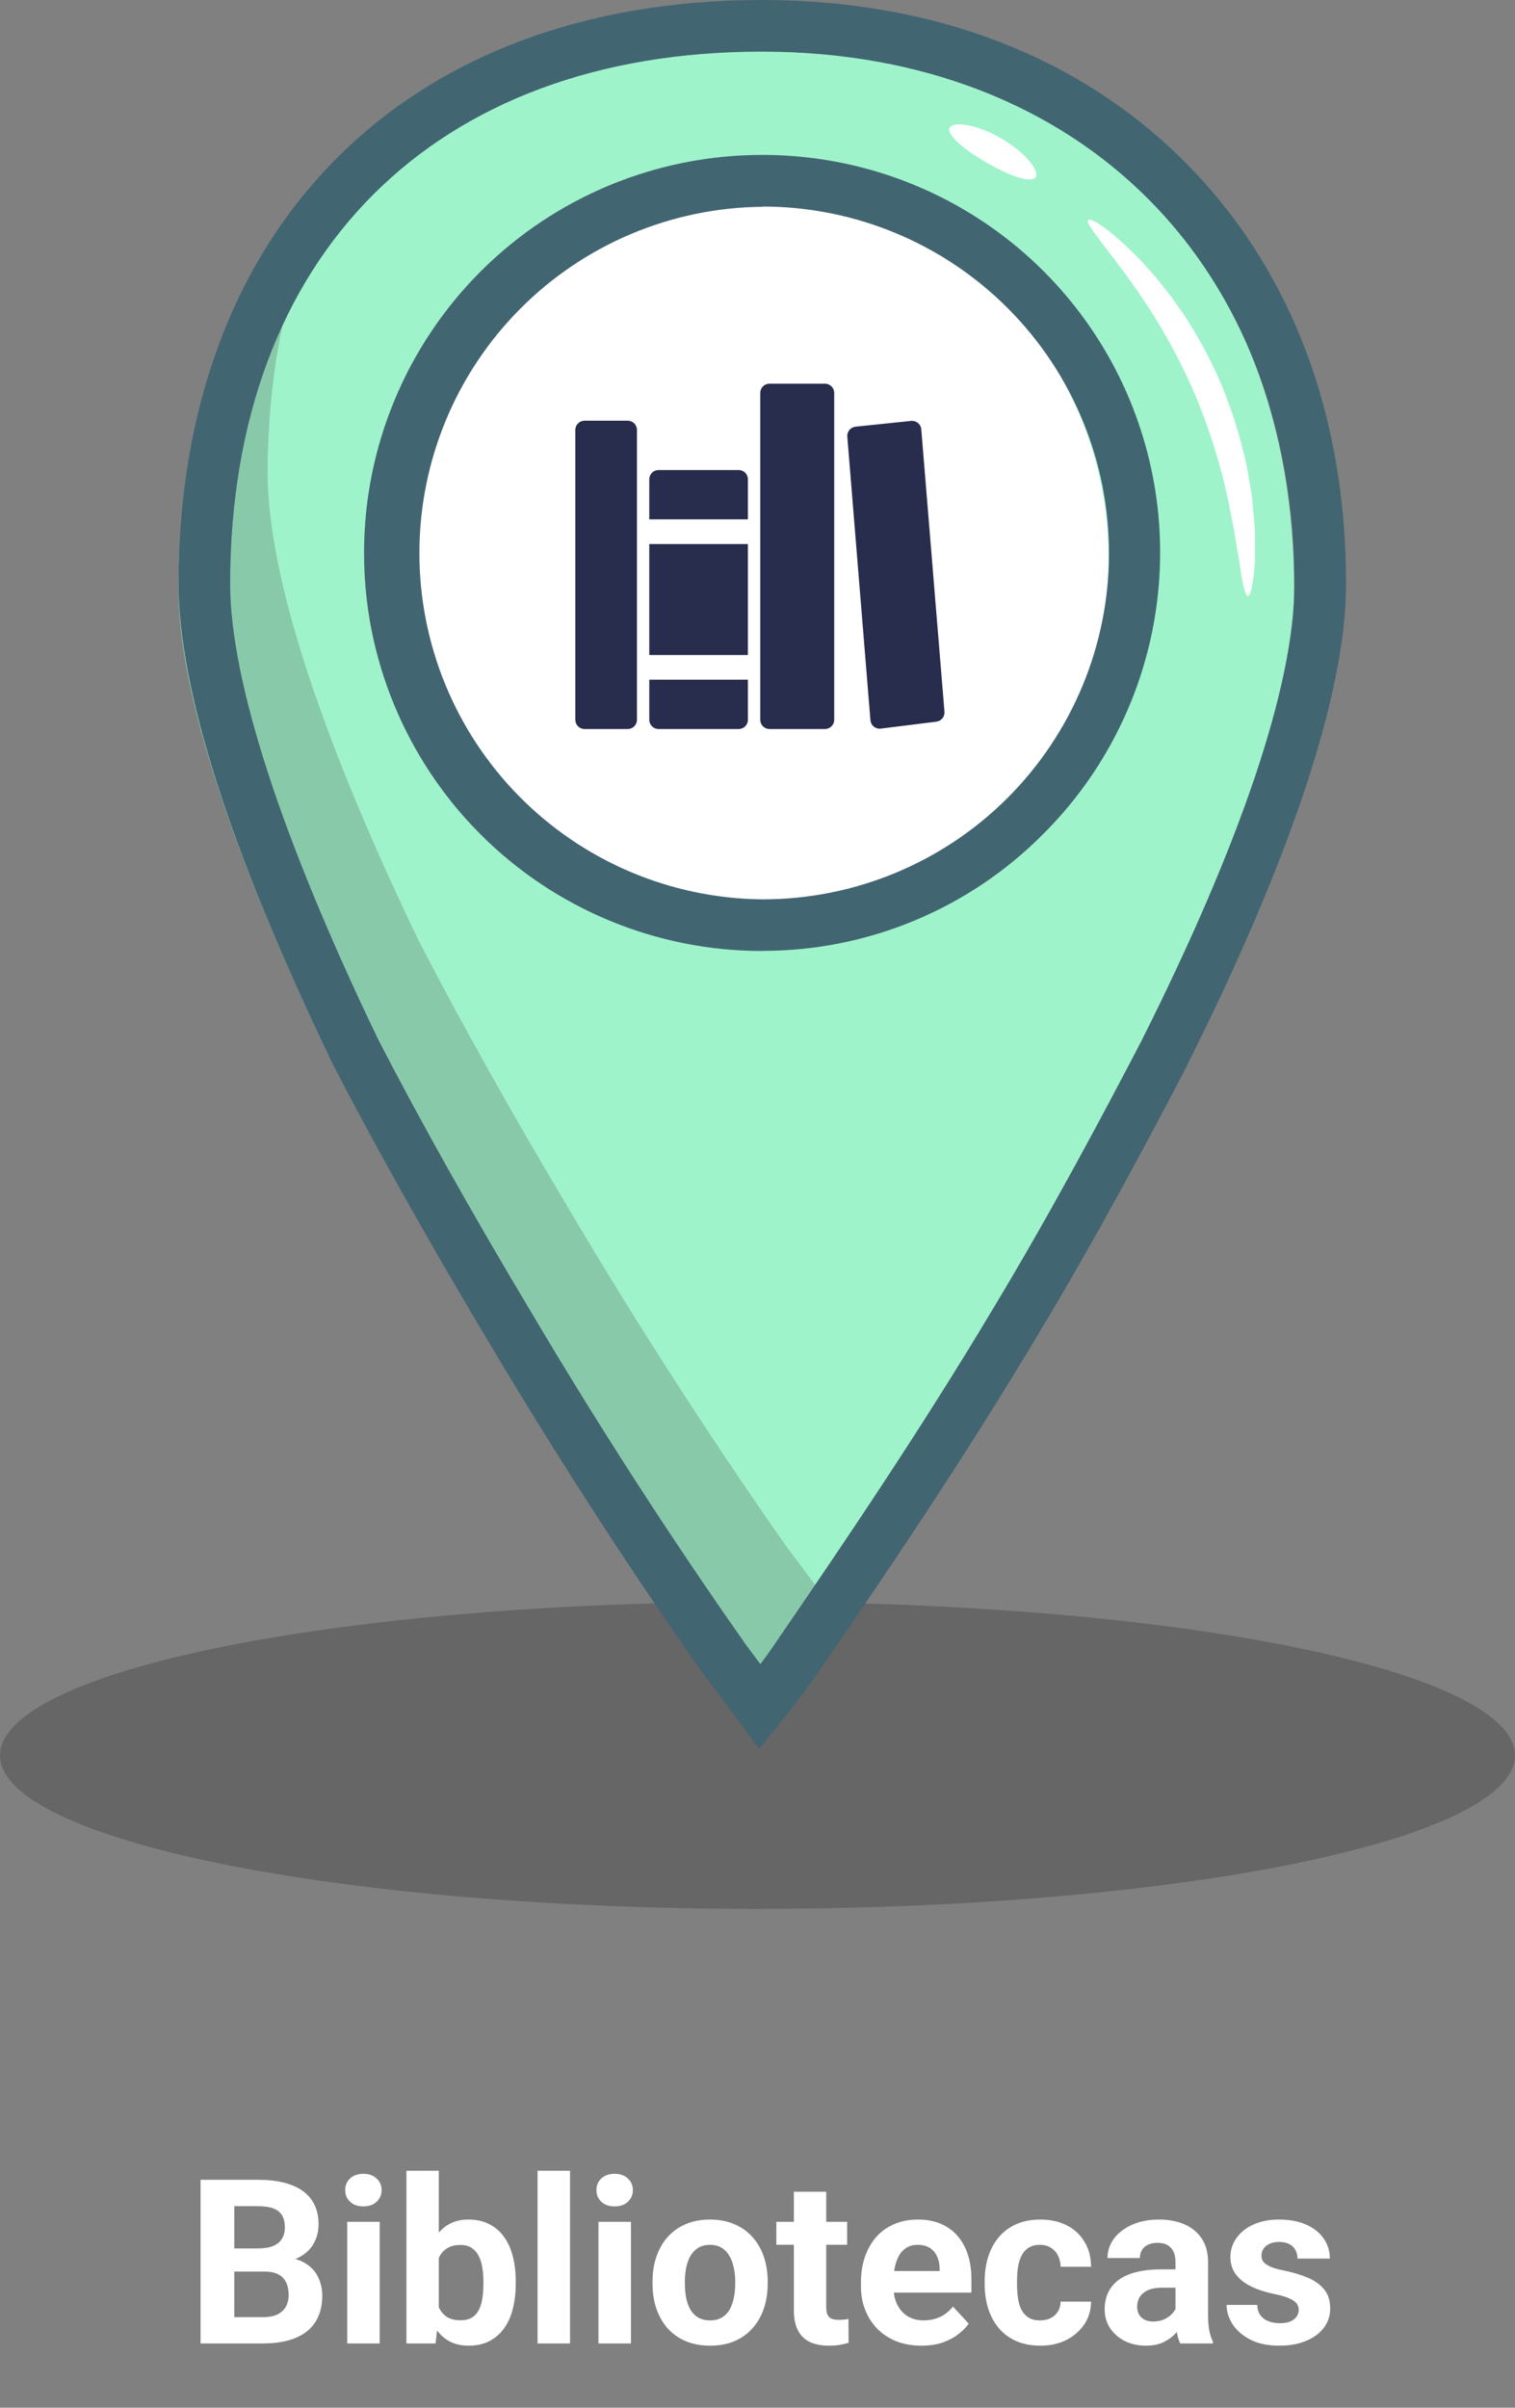 <svg width="158" height="251" viewBox="0 0 158 251" fill="none" xmlns="http://www.w3.org/2000/svg">
<rect x="0" y="0" width="158" height="251" fill="#808080" stroke="none"/>
<ellipse opacity="0.2" cx="79" cy="183" rx="79" ry="16" fill="black"/>
<path d="M56.031 19.056C54.826 19.056 53.647 18.698 52.645 18.029C51.643 17.359 50.861 16.407 50.4 15.293C49.939 14.18 49.818 12.954 50.053 11.772C50.288 10.589 50.869 9.503 51.721 8.651C52.574 7.799 53.66 7.218 54.842 6.983C56.024 6.748 57.25 6.868 58.364 7.33C59.477 7.791 60.429 8.572 61.099 9.575C61.769 10.577 62.126 11.755 62.126 12.961C62.124 14.577 61.481 16.126 60.339 17.268C59.196 18.411 57.647 19.054 56.031 19.056V19.056ZM56.031 11.48C55.738 11.48 55.452 11.567 55.209 11.73C54.965 11.892 54.775 12.124 54.663 12.394C54.551 12.665 54.522 12.962 54.579 13.25C54.636 13.537 54.777 13.8 54.984 14.008C55.191 14.215 55.455 14.356 55.742 14.413C56.029 14.47 56.327 14.441 56.598 14.329C56.868 14.216 57.099 14.027 57.262 13.783C57.425 13.54 57.512 13.254 57.512 12.961C57.512 12.766 57.473 12.574 57.399 12.394C57.325 12.214 57.215 12.051 57.078 11.914C56.941 11.776 56.777 11.667 56.598 11.593C56.418 11.518 56.226 11.48 56.031 11.48V11.48Z" fill="#E7F6FF"/>
<path d="M66.906 15.928C68.087 15.928 69.044 14.97 69.044 13.79C69.044 12.609 68.087 11.652 66.906 11.652C65.725 11.652 64.768 12.609 64.768 13.79C64.768 14.97 65.725 15.928 66.906 15.928Z" fill="#E7F6FF"/>
<g opacity="0.5">
<path opacity="0.5" d="M97.897 125.319V130.014C96.539 134.332 94.405 139.385 91.602 144.957C90.448 147.168 89.213 149.502 87.891 151.902C88.794 150.364 89.663 148.86 90.502 147.361C89.525 149.214 88.491 151.141 87.398 153.098V145.792L87.722 145.18L87.398 145.757V145.488C87.886 144.568 88.36 143.67 88.821 142.796C91.863 136.743 94.12 131.31 95.451 126.757C96.278 126.291 97.093 125.811 97.897 125.319Z" fill="#BBD2E5"/>
</g>
<path d="M118.096 57.127C118.05 78.469 100.554 95.882 79.219 95.835C60.742 95.797 45.199 82.669 41.403 65.287C41.011 63.054 40.817 60.791 40.823 58.523C40.869 37.193 58.365 19.769 79.696 19.815C98.154 19.854 113.67 32.947 117.5 50.282C117.499 50.291 117.499 50.3 117.5 50.309C117.901 52.56 118.1 54.842 118.096 57.127V57.127Z" fill="white"/>
<path d="M76.943 3.252C41.061 3.175 18.708 25.755 18.619 61.314C18.596 72.304 24.387 89.447 34.355 110.151C38.861 118.891 44.353 128.609 50.121 138.311C57.204 150.285 64.937 162.264 72.674 173.269L76.543 178.453C77.839 176.834 79.135 175.223 80.43 173.285C88.218 161.991 95.997 150.366 103.119 138.426C108.96 128.739 114.155 119.053 118.696 110.335C129.079 89.67 134.943 72.55 134.966 61.56C135.078 26.974 111.855 3.329 76.943 3.252ZM76.739 96.984C55.404 96.938 37.985 79.449 38.031 58.111C38.077 36.772 55.574 19.368 76.908 19.414C98.243 19.46 115.662 36.953 115.616 58.287C115.57 79.622 98.073 97.042 76.739 96.984Z" fill="#9FF3CB"/>
<path d="M119.189 114.651C115.197 122.215 110.748 130.356 105.837 138.493C98.704 150.433 90.921 162.058 83.15 173.352C81.854 175.274 80.558 176.901 79.258 178.52L75.378 173.34C67.641 162.335 59.908 150.356 52.844 138.385C47.041 128.672 41.569 118.962 37.078 110.225C27.079 89.514 21.288 72.367 21.311 61.377C21.342 46.703 25.157 34.244 32.171 24.669C29.398 31.89 27.941 40.115 27.91 49.183C27.887 60.173 33.678 77.32 43.645 98.02C48.152 106.757 53.624 116.478 59.412 126.18C66.495 138.151 74.228 150.129 81.961 161.135L85.83 166.319C87.129 164.7 88.425 163.088 89.721 161.15C97.504 149.856 105.288 138.232 112.409 126.291C114.793 122.4 117.043 118.493 119.189 114.651Z" fill="#88C9AA"/>
<path d="M79.169 182.3L73.178 174.267C65.418 163.231 57.581 151.083 50.509 139.131C44.453 128.991 38.973 119.2 34.655 110.833L34.624 110.767C23.98 88.679 18.596 71.848 18.619 60.758C18.658 42.534 24.387 27.218 35.154 16.455C45.922 5.691 61.227 0 79.442 0H79.631C97.454 0.038 112.701 5.922 123.688 17.008C134.674 28.095 140.415 43.273 140.381 61.008C140.358 72.209 134.613 89.495 123.826 110.998V111.033C119.773 118.812 114.332 129.049 108.168 139.274C100.531 152.056 92.359 164.138 85.376 174.267C84.049 176.247 82.711 177.916 81.419 179.531L79.169 182.3ZM77.558 171.148L79.3 173.482C79.835 172.775 80.365 172.037 80.896 171.244C87.837 161.123 95.966 149.149 103.526 136.493C109.617 126.399 115.001 116.263 119.019 108.556C129.448 87.814 134.97 71.371 134.993 61C135.066 27.806 112.809 5.457 79.619 5.384H79.442C45.314 5.384 24.076 26.587 24.003 60.758C23.98 70.89 29.325 87.36 39.458 108.395C43.718 116.659 49.14 126.334 55.151 136.378C62.138 148.207 69.886 160.223 77.558 171.121V171.148ZM79.508 99.139H79.415C68.41 99.127 57.861 94.744 50.088 86.954C42.314 79.164 37.954 68.606 37.965 57.601C37.977 46.596 42.36 36.046 50.15 28.273C57.94 20.5 68.499 16.139 79.504 16.151H79.596C87.801 16.16 95.819 18.604 102.633 23.174C109.448 27.744 114.752 34.235 117.874 41.823C120.996 49.411 121.795 57.755 120.169 65.797C118.544 73.84 114.568 81.219 108.744 86.999C104.912 90.849 100.355 93.902 95.338 95.983C90.32 98.065 84.94 99.133 79.508 99.127V99.139ZM79.508 21.558C69.998 21.645 60.906 25.482 54.209 32.234C47.512 38.986 43.749 48.108 43.739 57.618C43.729 67.129 47.472 76.259 54.155 83.025C60.838 89.792 69.921 93.647 79.431 93.755H79.511C89.089 93.765 98.277 89.97 105.056 83.205C111.835 76.439 115.649 67.258 115.658 57.681C115.668 48.104 111.873 38.916 105.108 32.137C98.343 25.358 89.162 21.544 79.585 21.534L79.508 21.558Z" fill="#426572"/>
<path d="M65.464 76H60.964C60.709 76 60.463 75.898 60.282 75.718C60.102 75.537 60 75.291 60 75.036V44.821C60 44.566 60.102 44.32 60.282 44.14C60.463 43.959 60.709 43.857 60.964 43.857H65.464C65.72 43.857 65.965 43.959 66.146 44.14C66.327 44.32 66.429 44.566 66.429 44.821V75.036C66.429 75.291 66.327 75.537 66.146 75.718C65.965 75.898 65.72 76 65.464 76ZM78 54.143V49.964C78 49.709 77.898 49.463 77.718 49.282C77.537 49.102 77.291 49 77.036 49H68.679C68.423 49 68.177 49.102 67.997 49.282C67.816 49.463 67.714 49.709 67.714 49.964V54.143H78ZM67.714 70.857V75.036C67.714 75.291 67.816 75.537 67.997 75.718C68.177 75.898 68.423 76 68.679 76H77.036C77.291 76 77.537 75.898 77.718 75.718C77.898 75.537 78 75.291 78 75.036V70.857H67.714ZM67.714 56.714H78V68.286H67.714V56.714ZM86.036 76H80.25C79.994 76 79.749 75.898 79.568 75.718C79.387 75.537 79.286 75.291 79.286 75.036V40.964C79.286 40.709 79.387 40.463 79.568 40.282C79.749 40.102 79.994 40 80.25 40H86.036C86.291 40 86.537 40.102 86.718 40.282C86.898 40.463 87 40.709 87 40.964V75.036C87 75.291 86.898 75.537 86.718 75.718C86.537 75.898 86.291 76 86.036 76ZM88.366 45.52L90.777 75.078C90.787 75.208 90.824 75.334 90.885 75.449C90.946 75.564 91.029 75.666 91.13 75.748C91.231 75.83 91.347 75.89 91.472 75.926C91.597 75.962 91.728 75.972 91.858 75.956L97.656 75.233C97.903 75.202 98.128 75.077 98.285 74.883C98.442 74.69 98.518 74.444 98.498 74.196L96.08 44.758C96.07 44.63 96.034 44.506 95.974 44.392C95.915 44.278 95.834 44.177 95.735 44.096C95.636 44.014 95.522 43.952 95.399 43.915C95.276 43.878 95.147 43.866 95.02 43.879L89.224 44.482C88.973 44.509 88.744 44.633 88.584 44.827C88.423 45.021 88.345 45.27 88.366 45.52V45.52Z" fill="#282C4D"/>
<path d="M127.417 40.184C128.531 42.893 129.4 45.696 130.012 48.56C130.143 49.221 130.243 49.87 130.35 50.48C130.458 51.09 130.577 51.716 130.615 52.311L130.772 54.031C130.815 54.584 130.88 55.11 130.872 55.617C130.872 56.63 130.891 57.536 130.872 58.346C130.853 59.156 130.757 59.84 130.688 60.4C130.542 61.525 130.362 62.139 130.162 62.139C129.962 62.139 129.751 61.525 129.544 60.431C129.436 59.882 129.356 59.214 129.229 58.442C129.102 57.671 128.941 56.795 128.795 55.832C128.734 55.348 128.611 54.849 128.511 54.327L128.196 52.703C128.108 52.139 127.931 51.57 127.812 50.979C127.693 50.388 127.536 49.778 127.375 49.159C126.647 46.488 125.756 43.863 124.707 41.301C123.616 38.757 122.36 36.288 120.944 33.91L119.965 32.329L118.983 30.858C118.675 30.375 118.349 29.933 118.038 29.503C117.727 29.073 117.439 28.651 117.147 28.259C114.809 25.134 113.197 23.269 113.489 22.95C113.781 22.631 115.881 24.009 118.729 26.912C119.086 27.273 119.436 27.68 119.808 28.083C120.18 28.486 120.576 28.924 120.933 29.396C121.29 29.868 121.701 30.344 122.085 30.851L123.236 32.459C124.87 34.897 126.27 37.483 127.417 40.184V40.184Z" fill="white"/>
<path d="M104.386 14.416C106.943 15.898 108.471 17.852 107.995 18.493C107.519 19.134 105.308 18.343 102.908 16.957C100.509 15.571 98.743 14.097 99.031 13.352C99.319 12.607 101.837 12.926 104.386 14.416Z" fill="white"/>
<path d="M27.598 236.812H23.215L23.191 234.398H26.871C27.52 234.398 28.051 234.316 28.465 234.152C28.879 233.98 29.188 233.734 29.391 233.413C29.602 233.085 29.707 232.687 29.707 232.218C29.707 231.687 29.605 231.257 29.402 230.929C29.207 230.601 28.898 230.363 28.477 230.214C28.062 230.066 27.527 229.991 26.871 229.991H24.434V244.3H20.918V227.238H26.871C27.863 227.238 28.75 227.331 29.531 227.519C30.32 227.706 30.988 227.991 31.535 228.374C32.082 228.757 32.5 229.241 32.789 229.827C33.078 230.406 33.223 231.093 33.223 231.89C33.223 232.593 33.062 233.241 32.742 233.835C32.43 234.429 31.934 234.913 31.254 235.288C30.582 235.663 29.703 235.87 28.617 235.909L27.598 236.812ZM27.445 244.3H22.254L23.625 241.558H27.445C28.062 241.558 28.566 241.46 28.957 241.265C29.348 241.062 29.637 240.788 29.824 240.445C30.012 240.101 30.105 239.706 30.105 239.261C30.105 238.761 30.02 238.327 29.848 237.96C29.684 237.593 29.418 237.312 29.051 237.116C28.684 236.913 28.199 236.812 27.598 236.812H24.211L24.234 234.398H28.453L29.262 235.347C30.301 235.331 31.137 235.515 31.77 235.898C32.41 236.273 32.875 236.761 33.164 237.363C33.461 237.964 33.609 238.609 33.609 239.296C33.609 240.39 33.371 241.312 32.895 242.062C32.418 242.804 31.719 243.363 30.797 243.738C29.883 244.113 28.766 244.3 27.445 244.3ZM39.598 231.62V244.3H36.211V231.62H39.598ZM36 228.316C36 227.823 36.172 227.417 36.516 227.097C36.859 226.777 37.32 226.616 37.898 226.616C38.469 226.616 38.926 226.777 39.27 227.097C39.621 227.417 39.797 227.823 39.797 228.316C39.797 228.808 39.621 229.214 39.27 229.534C38.926 229.855 38.469 230.015 37.898 230.015C37.32 230.015 36.859 229.855 36.516 229.534C36.172 229.214 36 228.808 36 228.316ZM42.387 226.3H45.762V241.394L45.422 244.3H42.387V226.3ZM53.789 237.831V238.077C53.789 239.023 53.688 239.89 53.484 240.679C53.289 241.468 52.984 242.152 52.57 242.73C52.156 243.3 51.641 243.745 51.023 244.066C50.414 244.378 49.695 244.534 48.867 244.534C48.094 244.534 47.422 244.378 46.852 244.066C46.289 243.753 45.816 243.312 45.434 242.741C45.051 242.171 44.742 241.503 44.508 240.738C44.273 239.972 44.098 239.136 43.98 238.23V237.691C44.098 236.784 44.273 235.948 44.508 235.183C44.742 234.417 45.051 233.749 45.434 233.179C45.816 232.609 46.289 232.167 46.852 231.855C47.414 231.542 48.078 231.386 48.844 231.386C49.68 231.386 50.406 231.546 51.023 231.866C51.648 232.179 52.164 232.624 52.57 233.202C52.984 233.773 53.289 234.452 53.484 235.241C53.688 236.023 53.789 236.886 53.789 237.831ZM50.414 238.077V237.831C50.414 237.316 50.375 236.831 50.297 236.378C50.227 235.917 50.102 235.515 49.922 235.171C49.742 234.82 49.496 234.542 49.184 234.339C48.879 234.136 48.484 234.034 48 234.034C47.539 234.034 47.148 234.113 46.828 234.269C46.508 234.425 46.242 234.644 46.031 234.925C45.828 235.206 45.676 235.542 45.574 235.933C45.473 236.316 45.41 236.738 45.387 237.198V238.734C45.41 239.351 45.512 239.898 45.691 240.374C45.879 240.843 46.16 241.214 46.535 241.488C46.918 241.753 47.414 241.886 48.023 241.886C48.5 241.886 48.895 241.792 49.207 241.605C49.52 241.417 49.762 241.152 49.934 240.808C50.113 240.464 50.238 240.062 50.309 239.601C50.379 239.132 50.414 238.624 50.414 238.077ZM59.449 226.3V244.3H56.062V226.3H59.449ZM65.801 231.62V244.3H62.414V231.62H65.801ZM62.203 228.316C62.203 227.823 62.375 227.417 62.719 227.097C63.062 226.777 63.523 226.616 64.102 226.616C64.672 226.616 65.129 226.777 65.473 227.097C65.824 227.417 66 227.823 66 228.316C66 228.808 65.824 229.214 65.473 229.534C65.129 229.855 64.672 230.015 64.102 230.015C63.523 230.015 63.062 229.855 62.719 229.534C62.375 229.214 62.203 228.808 62.203 228.316ZM68.051 238.089V237.843C68.051 236.913 68.184 236.058 68.449 235.277C68.715 234.488 69.102 233.804 69.609 233.226C70.117 232.648 70.742 232.198 71.484 231.878C72.227 231.55 73.078 231.386 74.039 231.386C75 231.386 75.856 231.55 76.606 231.878C77.356 232.198 77.984 232.648 78.492 233.226C79.008 233.804 79.398 234.488 79.664 235.277C79.93 236.058 80.062 236.913 80.062 237.843V238.089C80.062 239.011 79.93 239.866 79.664 240.656C79.398 241.437 79.008 242.12 78.492 242.706C77.984 243.284 77.359 243.734 76.617 244.054C75.875 244.374 75.023 244.534 74.062 244.534C73.102 244.534 72.246 244.374 71.496 244.054C70.754 243.734 70.125 243.284 69.609 242.706C69.102 242.12 68.715 241.437 68.449 240.656C68.184 239.866 68.051 239.011 68.051 238.089ZM71.426 237.843V238.089C71.426 238.62 71.473 239.116 71.566 239.577C71.66 240.038 71.809 240.445 72.012 240.796C72.223 241.14 72.496 241.409 72.832 241.605C73.168 241.8 73.578 241.898 74.062 241.898C74.531 241.898 74.934 241.8 75.269 241.605C75.606 241.409 75.875 241.14 76.078 240.796C76.281 240.445 76.43 240.038 76.523 239.577C76.625 239.116 76.676 238.62 76.676 238.089V237.843C76.676 237.327 76.625 236.843 76.523 236.39C76.43 235.929 76.277 235.523 76.066 235.171C75.863 234.812 75.594 234.531 75.258 234.327C74.922 234.124 74.516 234.023 74.039 234.023C73.562 234.023 73.156 234.124 72.82 234.327C72.492 234.531 72.223 234.812 72.012 235.171C71.809 235.523 71.66 235.929 71.566 236.39C71.473 236.843 71.426 237.327 71.426 237.843ZM88.348 231.62V234.011H80.965V231.62H88.348ZM82.793 228.491H86.168V240.48C86.168 240.847 86.215 241.128 86.309 241.323C86.41 241.519 86.559 241.656 86.754 241.734C86.949 241.804 87.195 241.839 87.492 241.839C87.703 241.839 87.891 241.831 88.055 241.816C88.227 241.792 88.371 241.769 88.488 241.745L88.5 244.23C88.211 244.323 87.898 244.398 87.562 244.452C87.227 244.507 86.856 244.534 86.449 244.534C85.707 244.534 85.059 244.413 84.504 244.171C83.957 243.921 83.535 243.523 83.238 242.976C82.941 242.429 82.793 241.71 82.793 240.82V228.491ZM96.106 244.534C95.121 244.534 94.238 244.378 93.457 244.066C92.676 243.745 92.012 243.304 91.465 242.741C90.926 242.179 90.512 241.527 90.223 240.784C89.934 240.034 89.789 239.238 89.789 238.394V237.925C89.789 236.964 89.926 236.085 90.199 235.288C90.473 234.491 90.863 233.8 91.371 233.214C91.887 232.628 92.512 232.179 93.246 231.866C93.981 231.546 94.809 231.386 95.731 231.386C96.629 231.386 97.426 231.534 98.121 231.831C98.816 232.128 99.398 232.55 99.867 233.097C100.344 233.644 100.703 234.3 100.945 235.066C101.188 235.823 101.309 236.667 101.309 237.597V239.003H91.231V236.753H97.992V236.495C97.992 236.027 97.906 235.609 97.734 235.241C97.57 234.866 97.32 234.57 96.984 234.351C96.648 234.132 96.219 234.023 95.695 234.023C95.25 234.023 94.867 234.12 94.547 234.316C94.227 234.511 93.965 234.784 93.762 235.136C93.566 235.488 93.418 235.902 93.316 236.378C93.223 236.847 93.176 237.363 93.176 237.925V238.394C93.176 238.902 93.246 239.37 93.387 239.8C93.535 240.23 93.742 240.601 94.008 240.913C94.281 241.226 94.609 241.468 94.992 241.64C95.383 241.812 95.824 241.898 96.316 241.898C96.926 241.898 97.492 241.781 98.016 241.546C98.547 241.304 99.004 240.941 99.387 240.456L101.027 242.238C100.762 242.62 100.398 242.988 99.938 243.339C99.484 243.691 98.938 243.98 98.297 244.206C97.656 244.425 96.926 244.534 96.106 244.534ZM108.469 241.898C108.883 241.898 109.25 241.82 109.57 241.663C109.891 241.499 110.141 241.273 110.32 240.984C110.508 240.687 110.605 240.339 110.613 239.941H113.789C113.781 240.831 113.543 241.624 113.074 242.32C112.605 243.007 111.977 243.55 111.188 243.948C110.398 244.339 109.516 244.534 108.539 244.534C107.555 244.534 106.695 244.37 105.961 244.042C105.234 243.714 104.629 243.261 104.145 242.683C103.66 242.097 103.297 241.417 103.055 240.644C102.812 239.863 102.691 239.027 102.691 238.136V237.796C102.691 236.898 102.812 236.062 103.055 235.288C103.297 234.507 103.66 233.827 104.145 233.249C104.629 232.663 105.234 232.206 105.961 231.878C106.688 231.55 107.539 231.386 108.516 231.386C109.555 231.386 110.465 231.585 111.246 231.984C112.035 232.382 112.652 232.952 113.098 233.695C113.551 234.429 113.781 235.3 113.789 236.308H110.613C110.605 235.886 110.516 235.503 110.344 235.159C110.18 234.816 109.938 234.542 109.617 234.339C109.305 234.128 108.918 234.023 108.457 234.023C107.965 234.023 107.562 234.128 107.25 234.339C106.938 234.542 106.695 234.823 106.523 235.183C106.352 235.534 106.23 235.937 106.16 236.39C106.098 236.835 106.066 237.304 106.066 237.796V238.136C106.066 238.628 106.098 239.101 106.16 239.554C106.223 240.007 106.34 240.409 106.512 240.761C106.691 241.113 106.938 241.39 107.25 241.593C107.562 241.796 107.969 241.898 108.469 241.898ZM122.59 241.441V235.792C122.59 235.386 122.523 235.038 122.391 234.749C122.258 234.452 122.051 234.222 121.77 234.058C121.496 233.894 121.141 233.812 120.703 233.812C120.328 233.812 120.004 233.878 119.73 234.011C119.457 234.136 119.246 234.32 119.098 234.562C118.949 234.796 118.875 235.073 118.875 235.394H115.5C115.5 234.855 115.625 234.343 115.875 233.859C116.125 233.374 116.488 232.948 116.965 232.581C117.441 232.206 118.008 231.913 118.664 231.702C119.328 231.491 120.07 231.386 120.891 231.386C121.875 231.386 122.75 231.55 123.516 231.878C124.281 232.206 124.883 232.698 125.32 233.355C125.766 234.011 125.988 234.831 125.988 235.816V241.241C125.988 241.937 126.031 242.507 126.117 242.952C126.203 243.39 126.328 243.773 126.492 244.101V244.3H123.082C122.918 243.956 122.793 243.527 122.707 243.011C122.629 242.488 122.59 241.964 122.59 241.441ZM123.035 236.577L123.059 238.488H121.172C120.727 238.488 120.34 238.538 120.012 238.64C119.684 238.741 119.414 238.886 119.203 239.073C118.992 239.253 118.836 239.464 118.734 239.706C118.641 239.948 118.594 240.214 118.594 240.503C118.594 240.792 118.66 241.054 118.793 241.288C118.926 241.515 119.117 241.695 119.367 241.827C119.617 241.952 119.91 242.015 120.246 242.015C120.754 242.015 121.195 241.913 121.57 241.71C121.945 241.507 122.234 241.257 122.438 240.96C122.648 240.663 122.758 240.382 122.766 240.116L123.656 241.546C123.531 241.866 123.359 242.198 123.141 242.542C122.93 242.886 122.66 243.21 122.332 243.515C122.004 243.812 121.609 244.058 121.148 244.253C120.688 244.441 120.141 244.534 119.508 244.534C118.703 244.534 117.973 244.374 117.316 244.054C116.668 243.726 116.152 243.277 115.77 242.706C115.395 242.128 115.207 241.472 115.207 240.738C115.207 240.073 115.332 239.484 115.582 238.968C115.832 238.452 116.199 238.019 116.684 237.667C117.176 237.308 117.789 237.038 118.523 236.859C119.258 236.671 120.109 236.577 121.078 236.577H123.035ZM135.445 240.796C135.445 240.554 135.375 240.335 135.234 240.14C135.094 239.945 134.832 239.765 134.449 239.601C134.074 239.429 133.531 239.273 132.82 239.132C132.18 238.991 131.582 238.816 131.027 238.605C130.48 238.386 130.004 238.124 129.598 237.82C129.199 237.515 128.887 237.156 128.66 236.741C128.434 236.32 128.32 235.839 128.32 235.3C128.32 234.769 128.434 234.269 128.66 233.8C128.895 233.331 129.227 232.917 129.656 232.558C130.094 232.191 130.625 231.906 131.25 231.702C131.883 231.491 132.594 231.386 133.383 231.386C134.484 231.386 135.43 231.562 136.219 231.913C137.016 232.265 137.625 232.749 138.047 233.366C138.477 233.976 138.691 234.671 138.691 235.452H135.316C135.316 235.124 135.246 234.831 135.105 234.573C134.973 234.308 134.762 234.101 134.473 233.952C134.191 233.796 133.824 233.718 133.371 233.718C132.996 233.718 132.672 233.784 132.398 233.917C132.125 234.042 131.914 234.214 131.766 234.433C131.625 234.644 131.555 234.878 131.555 235.136C131.555 235.331 131.594 235.507 131.672 235.663C131.758 235.812 131.895 235.948 132.082 236.073C132.27 236.198 132.512 236.316 132.809 236.425C133.113 236.527 133.488 236.62 133.934 236.706C134.848 236.894 135.664 237.14 136.383 237.445C137.102 237.741 137.672 238.148 138.094 238.663C138.516 239.171 138.727 239.839 138.727 240.667C138.727 241.23 138.602 241.745 138.352 242.214C138.102 242.683 137.742 243.093 137.273 243.445C136.805 243.788 136.242 244.058 135.586 244.253C134.938 244.441 134.207 244.534 133.395 244.534C132.215 244.534 131.215 244.323 130.395 243.902C129.582 243.48 128.965 242.945 128.543 242.296C128.129 241.64 127.922 240.968 127.922 240.281H131.121C131.137 240.741 131.254 241.113 131.473 241.394C131.699 241.675 131.984 241.878 132.328 242.003C132.68 242.128 133.059 242.191 133.465 242.191C133.902 242.191 134.266 242.132 134.555 242.015C134.844 241.89 135.062 241.726 135.211 241.523C135.367 241.312 135.445 241.07 135.445 240.796Z" fill="white"/>
</svg>
